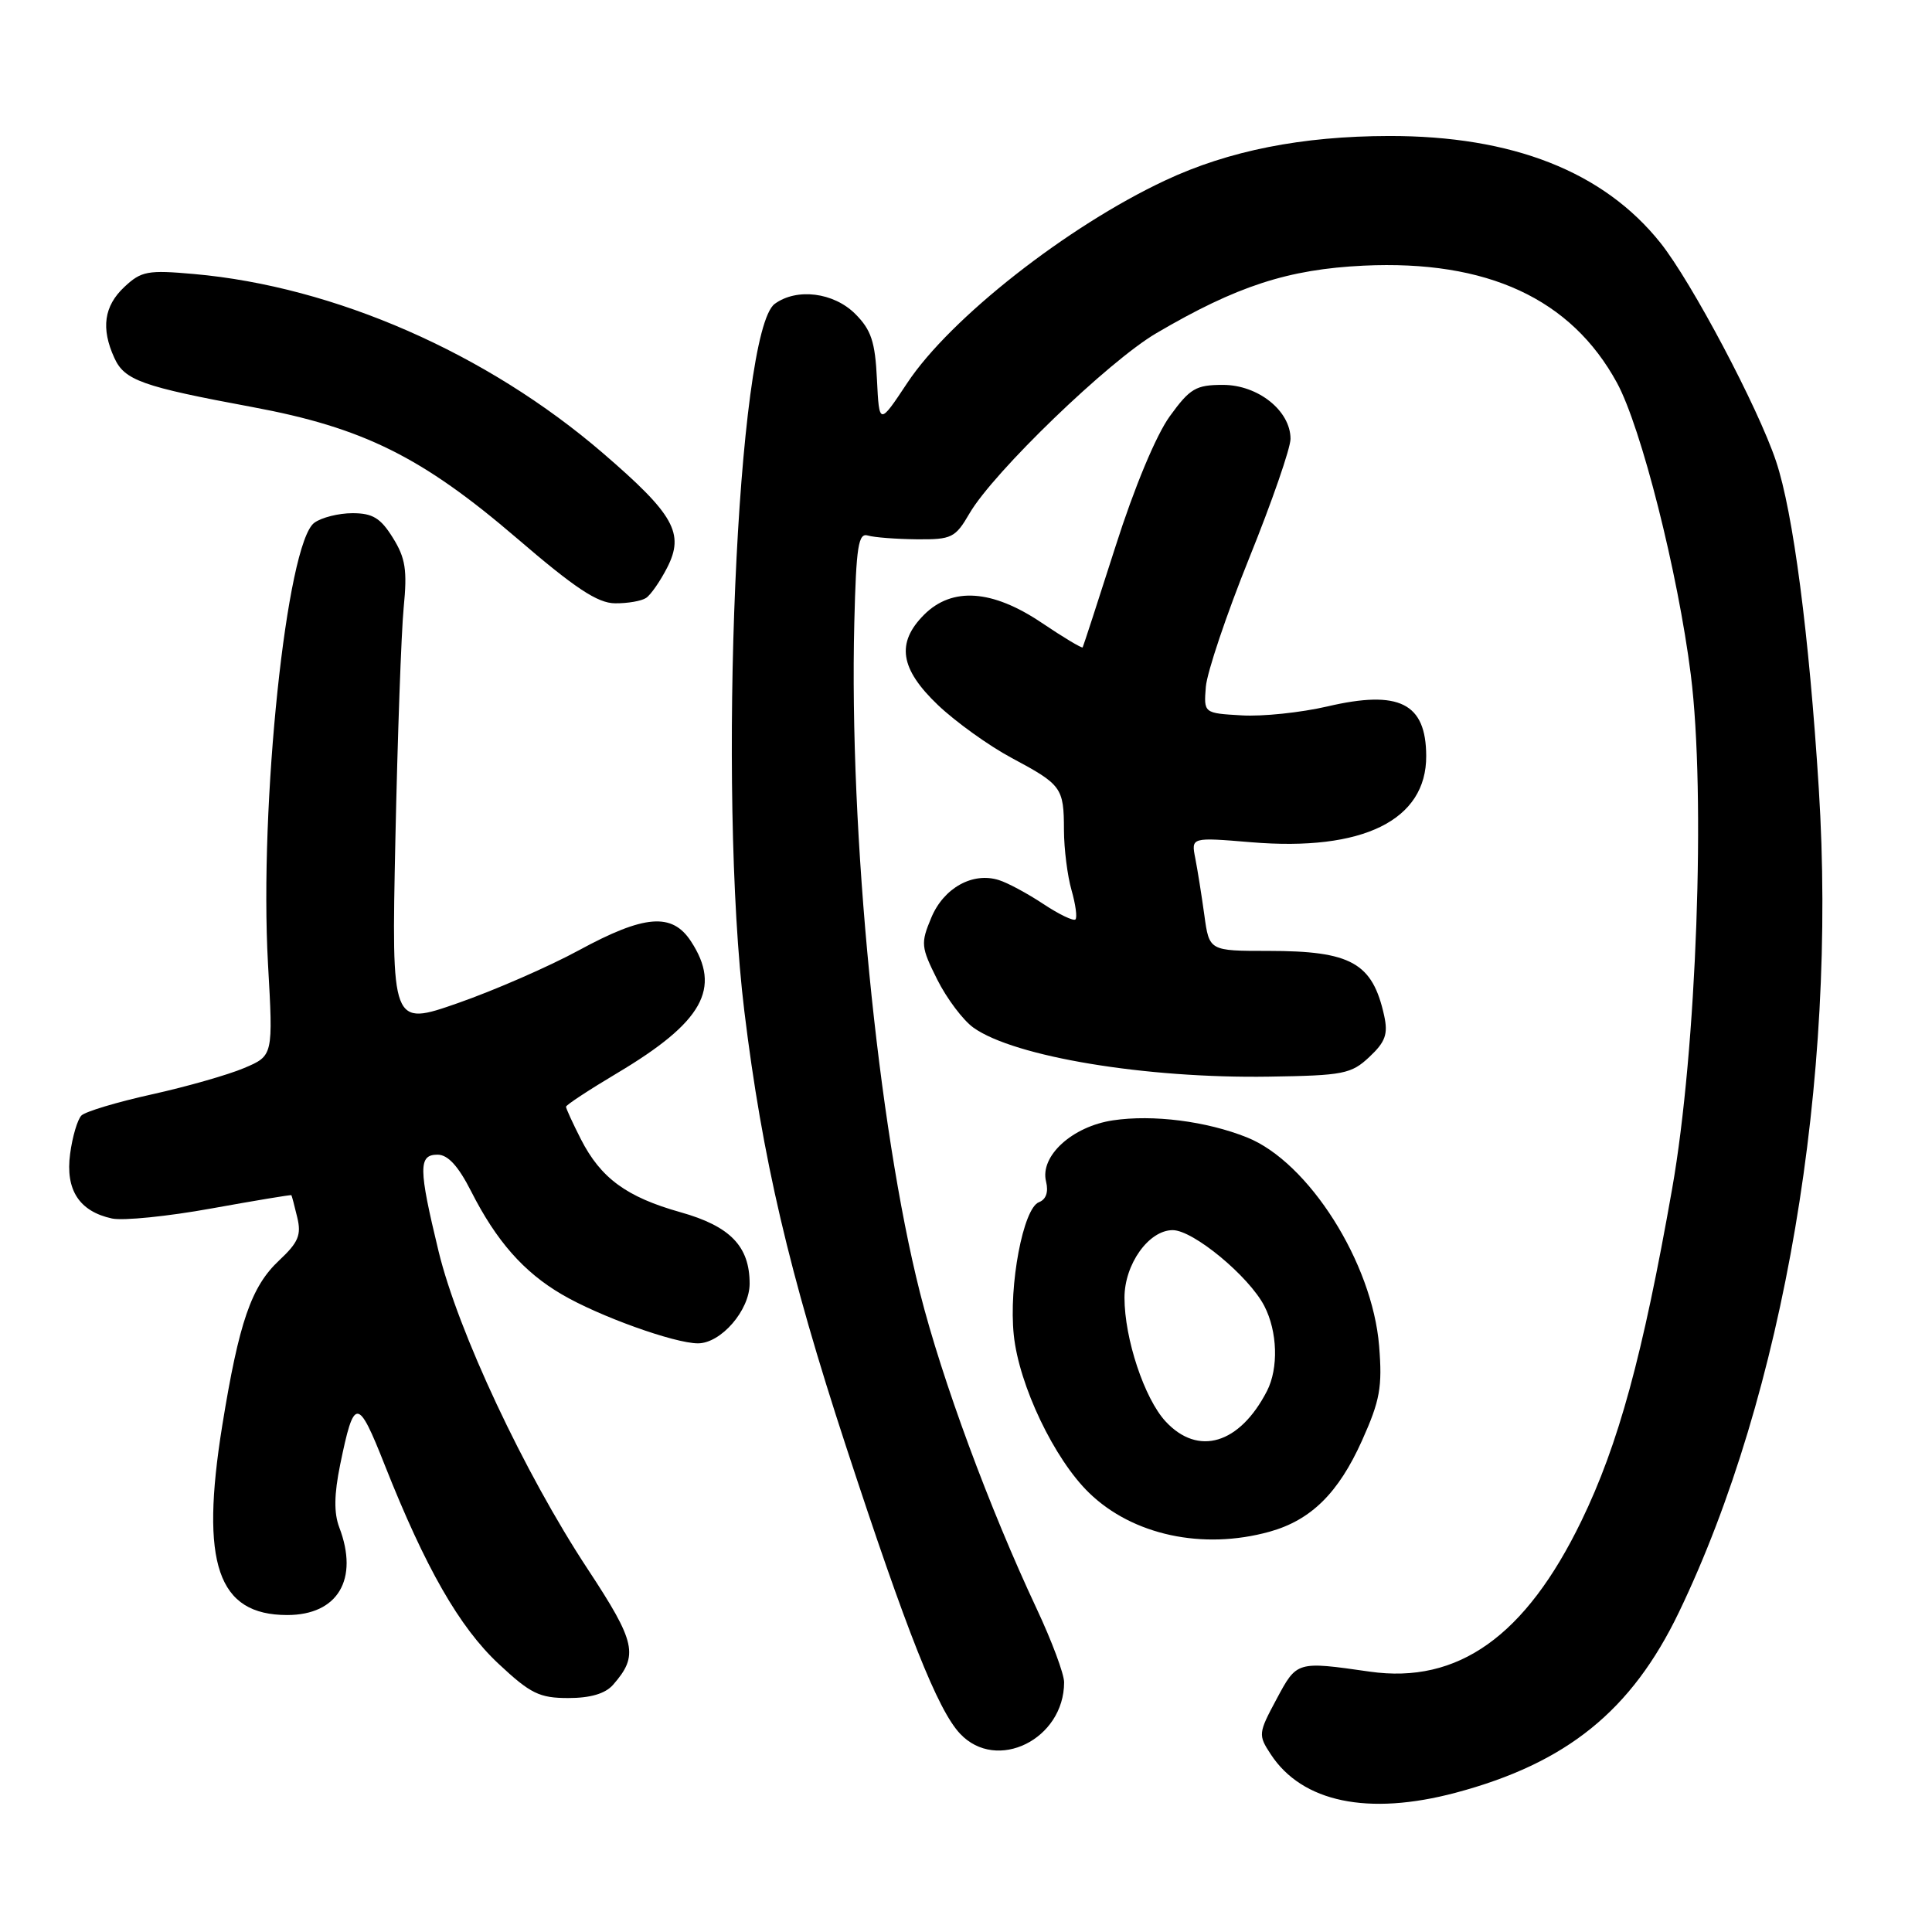 <?xml version="1.0" encoding="UTF-8" standalone="no"?>
<!DOCTYPE svg PUBLIC "-//W3C//DTD SVG 1.1//EN" "http://www.w3.org/Graphics/SVG/1.1/DTD/svg11.dtd" >
<svg xmlns="http://www.w3.org/2000/svg" xmlns:xlink="http://www.w3.org/1999/xlink" version="1.1" viewBox="0 0 256 256">
 <g >
 <path fill="currentColor"
d=" M 192.87 237.55 C 207.59 233.63 216.18 226.69 222.46 213.64 C 236.40 184.67 243.44 143.21 241.00 104.50 C 239.72 84.10 237.60 67.85 235.33 61.10 C 232.94 53.96 224.14 37.35 220.01 32.17 C 212.48 22.74 200.42 17.99 184.04 18.02 C 172.52 18.04 162.81 19.96 154.41 23.90 C 141.44 29.97 125.90 42.17 120.22 50.74 C 116.50 56.35 116.50 56.35 116.20 50.27 C 115.96 45.28 115.44 43.71 113.32 41.59 C 110.46 38.74 105.58 38.13 102.66 40.26 C 97.66 43.92 95.05 104.64 98.63 134.00 C 100.99 153.37 104.56 168.65 112.10 191.65 C 120.20 216.38 124.25 226.57 127.21 229.72 C 132.06 234.89 141.00 230.47 141.00 222.91 C 141.00 221.81 139.37 217.44 137.38 213.20 C 131.09 199.80 124.84 182.88 121.91 171.32 C 116.31 149.15 112.50 110.35 113.20 82.50 C 113.45 72.38 113.74 70.57 115.00 70.96 C 115.83 71.21 118.74 71.43 121.47 71.46 C 126.11 71.50 126.58 71.27 128.47 68.02 C 131.65 62.56 146.90 47.85 153.22 44.15 C 163.88 37.89 170.69 35.68 180.69 35.20 C 197.06 34.43 208.18 39.57 214.26 50.73 C 217.47 56.63 222.34 75.88 224.04 89.40 C 226.04 105.28 224.81 139.15 221.57 157.50 C 217.67 179.63 214.45 191.42 209.54 201.54 C 202.14 216.80 193.20 223.17 181.50 221.50 C 171.79 220.11 171.85 220.10 169.14 225.16 C 166.73 229.65 166.70 229.90 168.38 232.45 C 172.54 238.81 181.28 240.63 192.87 237.55 Z  M 81.23 223.25 C 84.65 219.35 84.28 217.64 77.86 207.89 C 69.48 195.17 60.68 176.41 58.11 165.79 C 55.45 154.79 55.43 153.00 57.98 153.00 C 59.35 153.00 60.73 154.51 62.43 157.86 C 65.76 164.43 69.39 168.56 74.44 171.51 C 79.37 174.41 89.37 178.00 92.48 178.00 C 95.54 178.00 99.33 173.61 99.33 170.09 C 99.33 165.14 96.76 162.48 90.18 160.63 C 83.03 158.62 79.61 156.12 76.97 150.95 C 75.89 148.82 75.00 146.89 75.00 146.65 C 75.00 146.42 78.04 144.42 81.75 142.21 C 93.14 135.43 95.64 130.96 91.55 124.72 C 89.05 120.90 85.39 121.20 76.70 125.92 C 72.74 128.07 65.53 131.22 60.69 132.91 C 51.87 135.99 51.87 135.99 52.39 111.24 C 52.68 97.63 53.17 83.80 53.49 80.50 C 53.98 75.54 53.73 73.94 52.05 71.25 C 50.43 68.64 49.37 68.00 46.71 68.00 C 44.88 68.00 42.60 68.57 41.65 69.27 C 37.98 71.95 34.34 106.67 35.51 127.70 C 36.20 139.89 36.20 139.89 32.35 141.52 C 30.23 142.42 24.73 143.99 20.12 145.01 C 15.51 146.03 11.31 147.29 10.79 147.81 C 10.27 148.33 9.59 150.62 9.29 152.90 C 8.65 157.67 10.50 160.52 14.85 161.46 C 16.31 161.77 22.22 161.18 28.00 160.13 C 33.78 159.09 38.55 158.29 38.61 158.37 C 38.67 158.44 39.02 159.77 39.39 161.32 C 39.95 163.64 39.53 164.63 37.00 167.00 C 33.29 170.47 31.67 175.18 29.45 188.89 C 26.50 207.20 28.83 214.00 38.06 214.00 C 44.76 214.00 47.58 209.27 44.96 202.40 C 44.23 200.48 44.27 198.02 45.07 194.09 C 46.92 185.06 47.40 185.06 50.99 194.15 C 56.37 207.74 60.87 215.61 66.06 220.46 C 70.29 224.42 71.48 225.00 75.30 225.00 C 78.23 225.00 80.20 224.42 81.23 223.25 Z  M 168.22 202.96 C 173.71 201.43 177.35 197.84 180.47 190.89 C 182.86 185.57 183.18 183.80 182.74 178.34 C 181.85 167.32 173.40 153.98 165.23 150.71 C 159.86 148.56 152.77 147.66 147.48 148.45 C 142.06 149.26 137.76 153.20 138.61 156.57 C 138.95 157.95 138.61 158.94 137.66 159.30 C 135.58 160.10 133.65 170.30 134.33 176.89 C 135.02 183.55 139.69 193.34 144.32 197.82 C 150.09 203.42 159.38 205.41 168.22 202.96 Z  M 181.46 140.04 C 183.58 138.05 183.94 137.02 183.41 134.58 C 181.87 127.58 179.04 126.00 168.07 126.00 C 160.23 126.00 160.23 126.00 159.58 121.25 C 159.22 118.64 158.68 115.25 158.38 113.72 C 157.83 110.94 157.83 110.94 165.78 111.60 C 180.59 112.84 189.02 108.68 188.98 100.17 C 188.96 93.16 185.40 91.38 175.87 93.61 C 172.38 94.42 167.27 94.96 164.51 94.79 C 159.50 94.50 159.50 94.50 159.78 91.00 C 159.94 89.08 162.52 81.40 165.53 73.94 C 168.54 66.49 171.00 59.38 171.00 58.15 C 171.00 54.43 166.70 51.00 162.05 51.00 C 158.46 51.00 157.68 51.46 155.00 55.16 C 153.20 57.64 150.29 64.61 147.81 72.41 C 145.51 79.61 143.55 85.62 143.46 85.78 C 143.36 85.93 140.92 84.47 138.04 82.53 C 131.48 78.11 126.16 77.75 122.45 81.45 C 118.72 85.19 119.25 88.62 124.28 93.42 C 126.64 95.66 131.02 98.81 134.03 100.42 C 140.69 103.98 140.97 104.36 140.98 110.01 C 140.99 112.49 141.44 116.06 141.98 117.94 C 142.52 119.83 142.76 121.58 142.50 121.83 C 142.25 122.08 140.34 121.17 138.26 119.79 C 136.18 118.41 133.53 116.98 132.37 116.62 C 128.90 115.51 125.04 117.65 123.40 121.60 C 121.98 124.99 122.03 125.48 124.19 129.80 C 125.46 132.33 127.62 135.20 129.00 136.18 C 134.42 140.03 151.83 142.92 168.17 142.66 C 178.01 142.51 179.05 142.31 181.46 140.04 Z  M 85.61 79.23 C 86.22 78.83 87.48 77.02 88.40 75.22 C 90.73 70.67 89.33 68.17 79.90 60.05 C 64.53 46.81 44.33 37.96 25.72 36.31 C 19.56 35.76 18.72 35.92 16.47 38.03 C 13.78 40.56 13.36 43.51 15.15 47.42 C 16.50 50.40 18.81 51.22 33.46 53.94 C 48.13 56.67 55.92 60.54 68.50 71.33 C 76.18 77.93 79.19 79.93 81.50 79.94 C 83.15 79.96 85.00 79.64 85.61 79.23 Z  M 154.45 188.35 C 151.64 185.32 149.00 177.38 149.00 171.95 C 149.00 167.51 152.22 163.00 155.39 163.00 C 158.11 163.00 165.49 169.11 167.53 173.05 C 169.28 176.44 169.43 181.29 167.88 184.32 C 164.25 191.36 158.76 193.00 154.45 188.35 Z "/>
</g>
</svg>